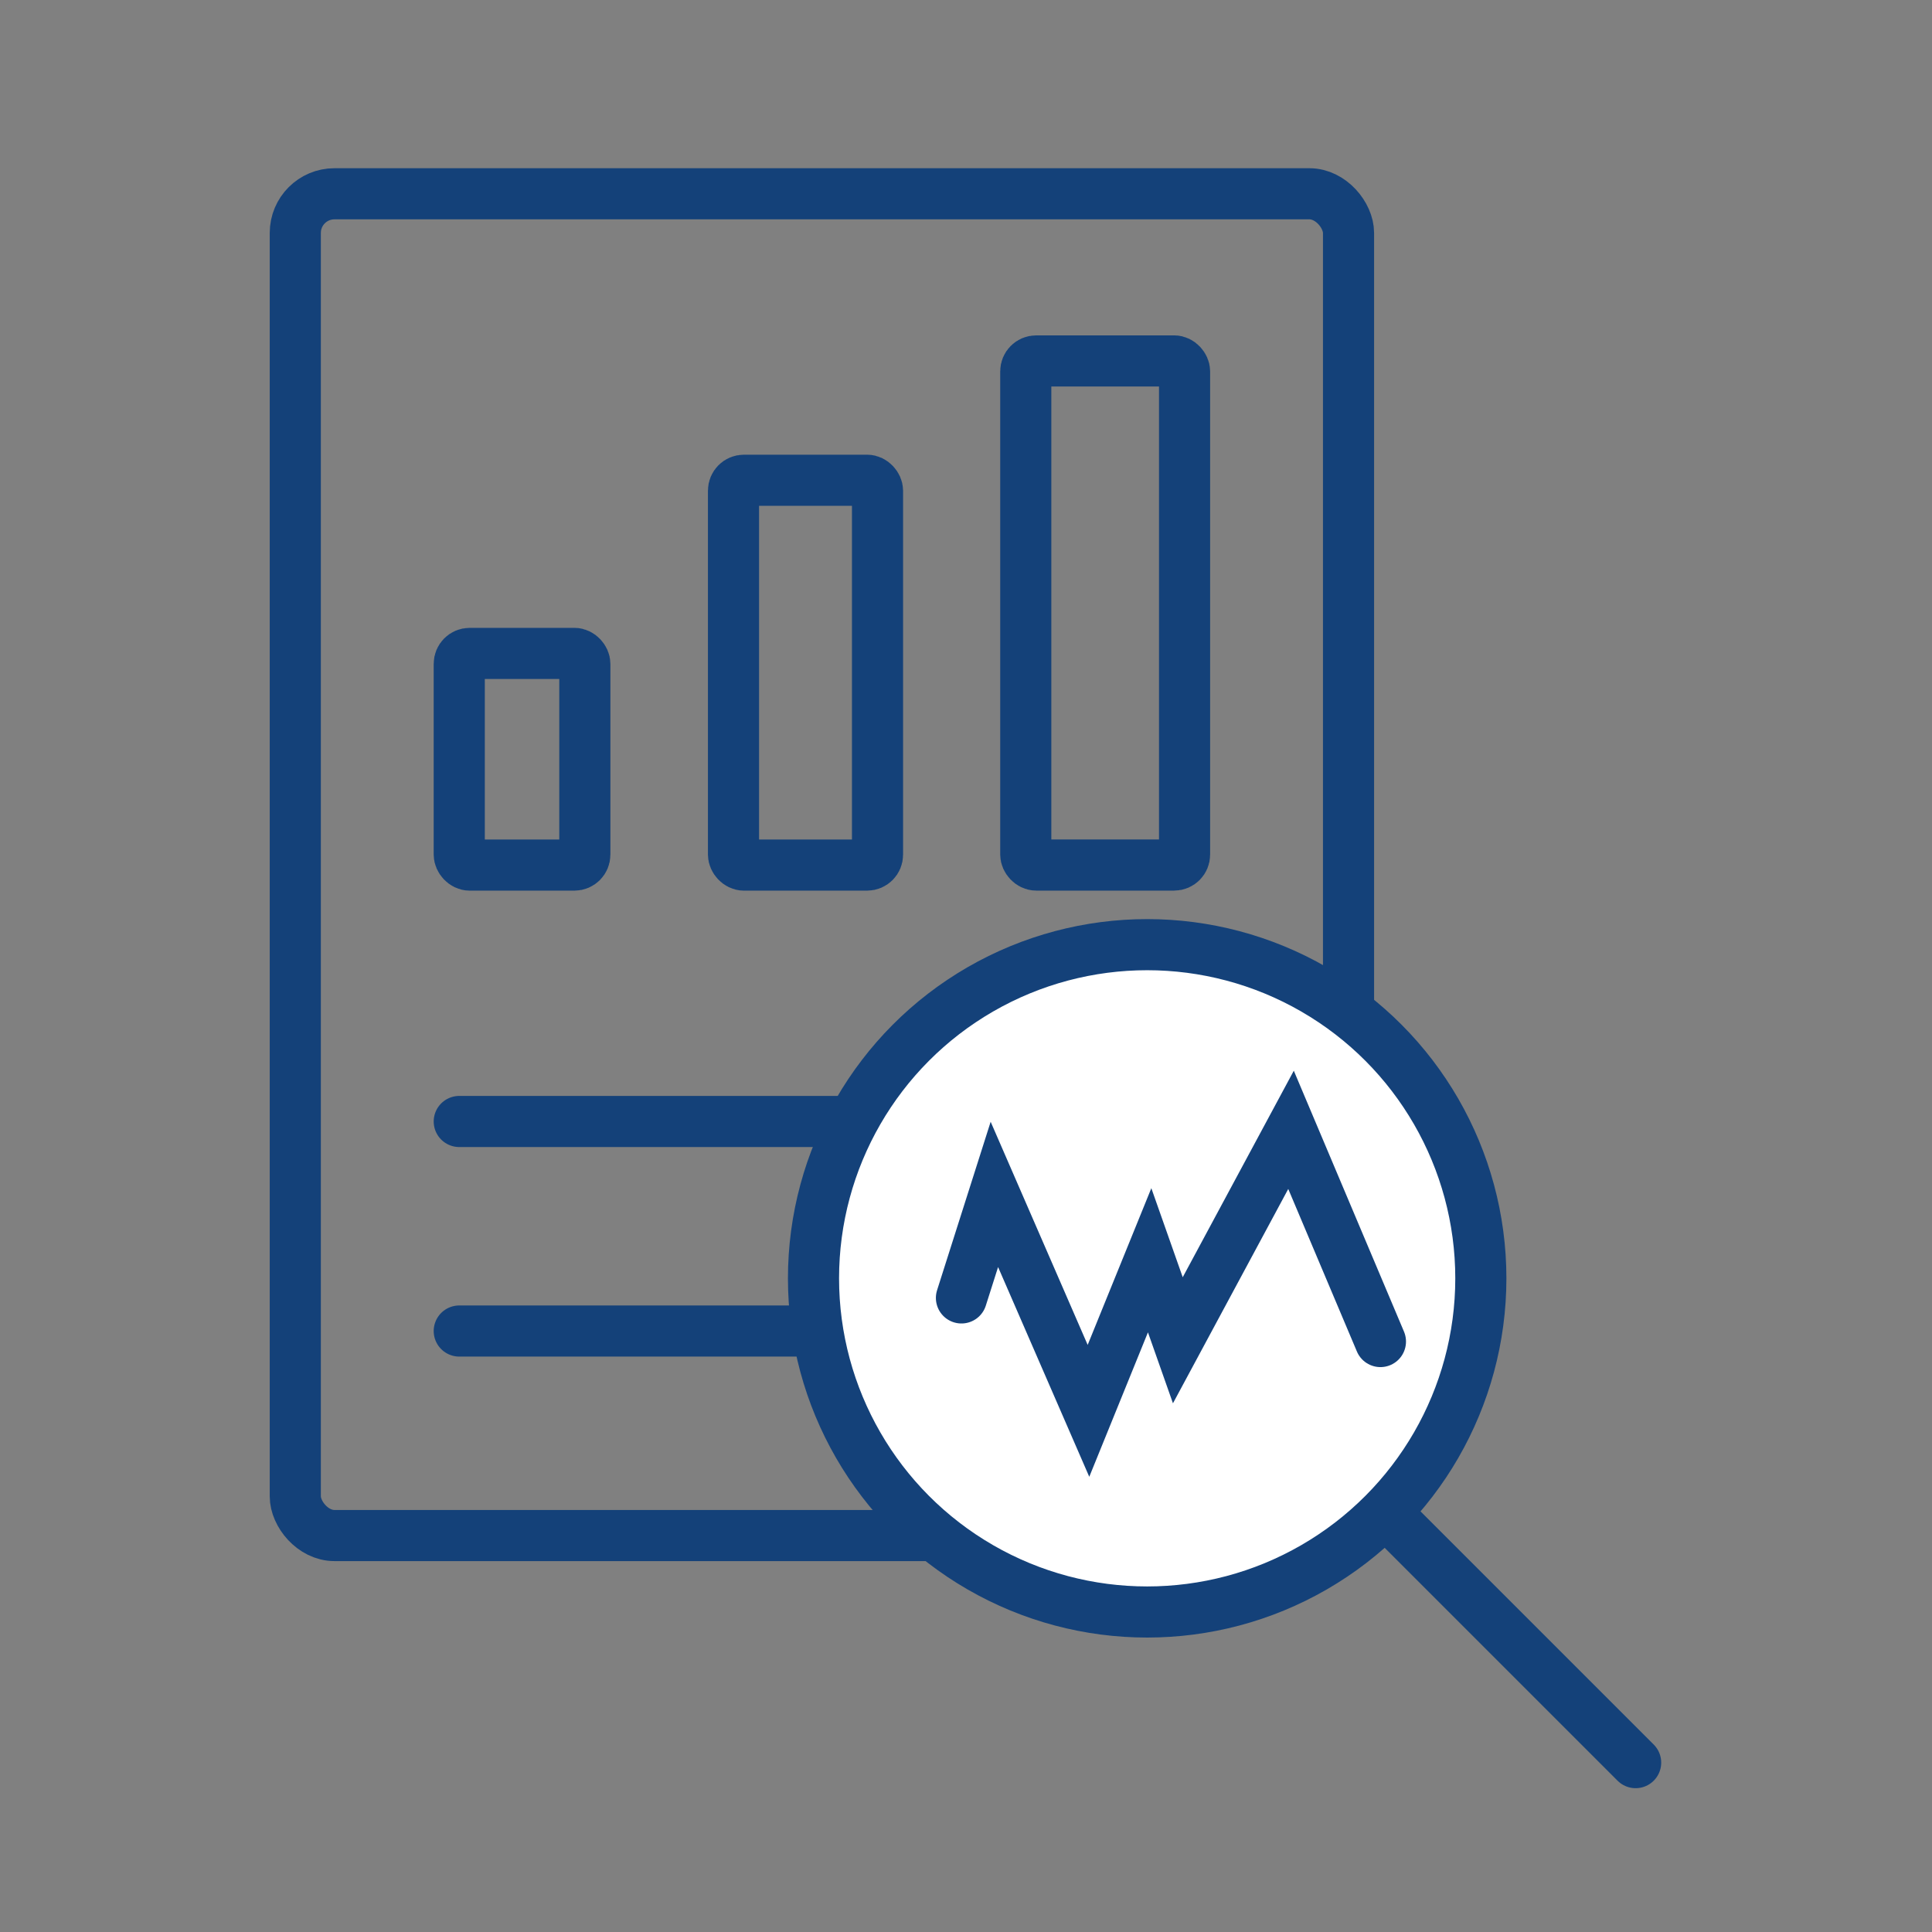 <?xml version='1.0' encoding='UTF-8'?>
<svg xmlns="http://www.w3.org/2000/svg" id="am" data-name="Statistiques données" viewBox="0 0 453.54 453.54">
  <rect x="0" y="0" width="453.54" height="453.54" fill="#808080" stroke="none"/>
  <defs>
    <style>
      .aq {
        fill: none;
      }

      .aq, .ar {
        stroke: #144179;
        stroke-linecap: round;
        stroke-miterlimit: 10;
        stroke-width: 12px;
      }

      .ar {
        fill: #fff;
      }
    </style>
  </defs>
  <g>
    <g>
      <rect class="aq" x="107.81" y="153.39" width="29.48" height="49.69" rx="2.44" ry="2.44"/>
      <rect class="aq" x="172.19" y="112.74" width="33.81" height="90.34" rx="2.44" ry="2.44"/>
      <rect class="aq" x="240.8" y="84.73" width="37.28" height="118.34" rx="2.44" ry="2.44"/>
    </g>
    <rect class="aq" x="69.32" y="45.49" width="247.25" height="314.98" rx="9.19" ry="9.19"/>
    <line class="aq" x1="259.91" y1="263.27" x2="107.81" y2="263.27"/>
    <line class="aq" x1="107.81" y1="312.46" x2="259.91" y2="312.46"/>
    <g>
      <circle class="ar" cx="269.3" cy="300.09" r="78.33"/>
      <line class="ar" x1="327.73" y1="357.54" x2="383.97" y2="413.78"/>
    </g>
  </g>
  <polyline class="aq" points="324.06 314.93 303.07 265.23 276.5 314.63 269.88 295.85 255.52 331.2 233.43 280.39 225.7 304.69"/>
</svg>

